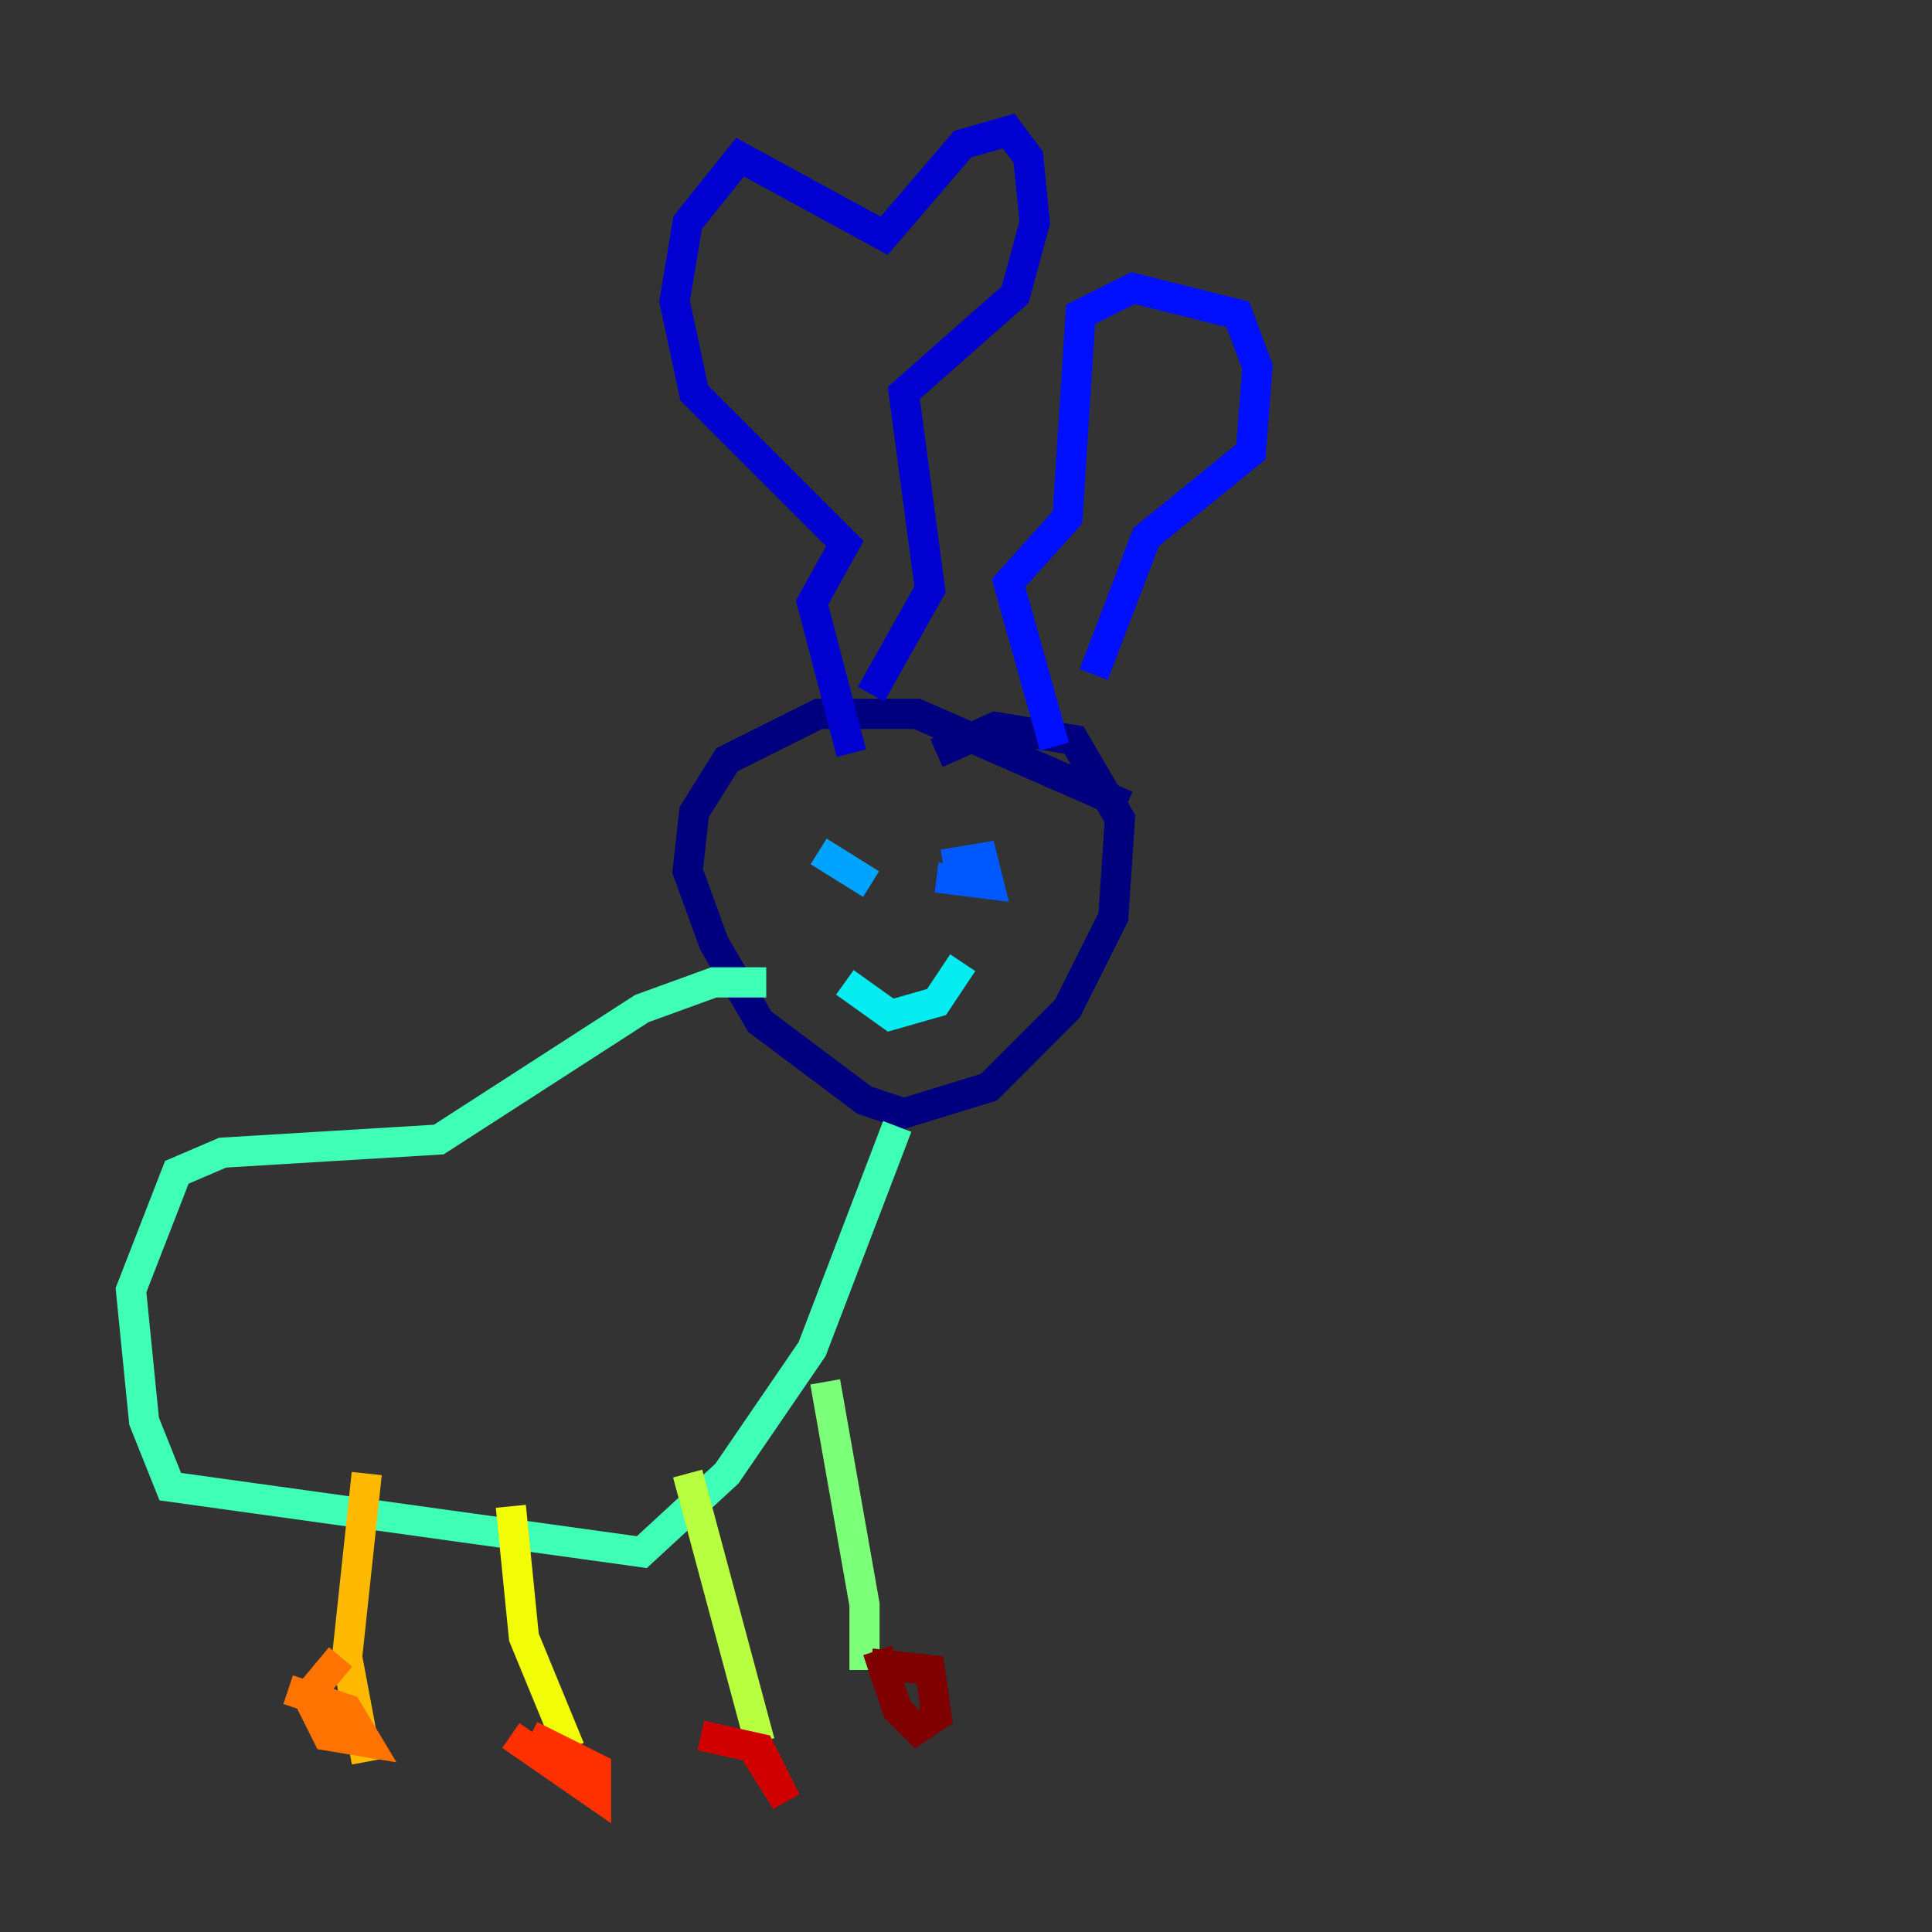 <?xml version="1.0" encoding="utf-8" ?>
<svg baseProfile="tiny" height="128" version="1.2" viewBox="0,0,128,128" width="128" xmlns="http://www.w3.org/2000/svg" xmlns:ev="http://www.w3.org/2001/xml-events" xmlns:xlink="http://www.w3.org/1999/xlink"><rect x="0" y="0" width="128" height="128" fill="#333333" stroke="none"/><defs /><polyline fill="none" points="74.63,53.37 60.746,47.295 54.237,47.295 48.163,50.332 45.993,53.803 45.559,57.709 47.295,62.481 50.332,67.688 57.275,72.895 59.878,73.763 65.519,72.027 70.725,66.82 73.763,60.746 74.197,54.237 71.159,49.031 65.953,48.163 62.047,49.898" stroke="#00007f" stroke-width="2" /><polyline fill="none" points="56.407,49.898 53.803,39.919 55.973,36.014 45.993,26.034 44.691,19.959 45.559,14.752 49.031,10.414 58.576,15.62 63.783,9.546 66.82,8.678 68.122,10.414 68.556,14.752 67.254,19.525 59.878,26.034 61.614,39.051 57.709,45.993" stroke="#0000d1" stroke-width="2" /><polyline fill="none" points="69.858,49.464 66.82,38.617 70.725,34.278 71.593,20.827 75.064,19.091 82.007,20.827 83.308,24.298 82.875,29.939 75.932,35.58 72.461,44.691" stroke="#0010ff" stroke-width="2" /><polyline fill="none" points="62.047,58.142 65.519,58.576 65.085,56.841 62.481,57.275" stroke="#0058ff" stroke-width="2" /><polyline fill="none" points="54.237,56.407 57.709,58.576" stroke="#00a4ff" stroke-width="2" /><polyline fill="none" points="55.973,65.085 59.01,67.254 62.047,66.386 63.783,63.783" stroke="#05ecf1" stroke-width="2" /><polyline fill="none" points="50.766,65.085 47.295,65.085 42.522,66.82 29.071,75.498 14.752,76.366 11.715,77.668 8.678,85.478 9.546,94.156 11.281,98.495 42.522,102.834 48.163,97.627 53.803,89.383 59.444,74.63" stroke="#3fffb7" stroke-width="2" /><polyline fill="none" points="54.671,91.552 57.275,106.305 57.275,110.644" stroke="#7cff79" stroke-width="2" /><polyline fill="none" points="45.559,97.627 50.332,115.417" stroke="#b7ff3f" stroke-width="2" /><polyline fill="none" points="33.844,99.797 34.712,108.475 37.749,115.851" stroke="#f1fc05" stroke-width="2" /><polyline fill="none" points="24.298,97.627 22.997,109.776 24.298,116.719" stroke="#ffb900" stroke-width="2" /><polyline fill="none" points="22.563,109.776 20.393,112.38 21.695,114.983 24.298,115.417 22.997,113.248 19.091,111.946" stroke="#ff7300" stroke-width="2" /><polyline fill="none" points="33.844,114.983 39.485,118.888 39.485,117.153 35.146,114.983" stroke="#ff3000" stroke-width="2" /><polyline fill="none" points="49.898,115.851 52.068,119.322 50.332,115.851 46.427,114.983" stroke="#d10000" stroke-width="2" /><polyline fill="none" points="58.142,109.342 59.444,113.248 60.746,114.549 62.047,113.681 61.614,110.644 57.709,110.21" stroke="#7f0000" stroke-width="2" /></svg>